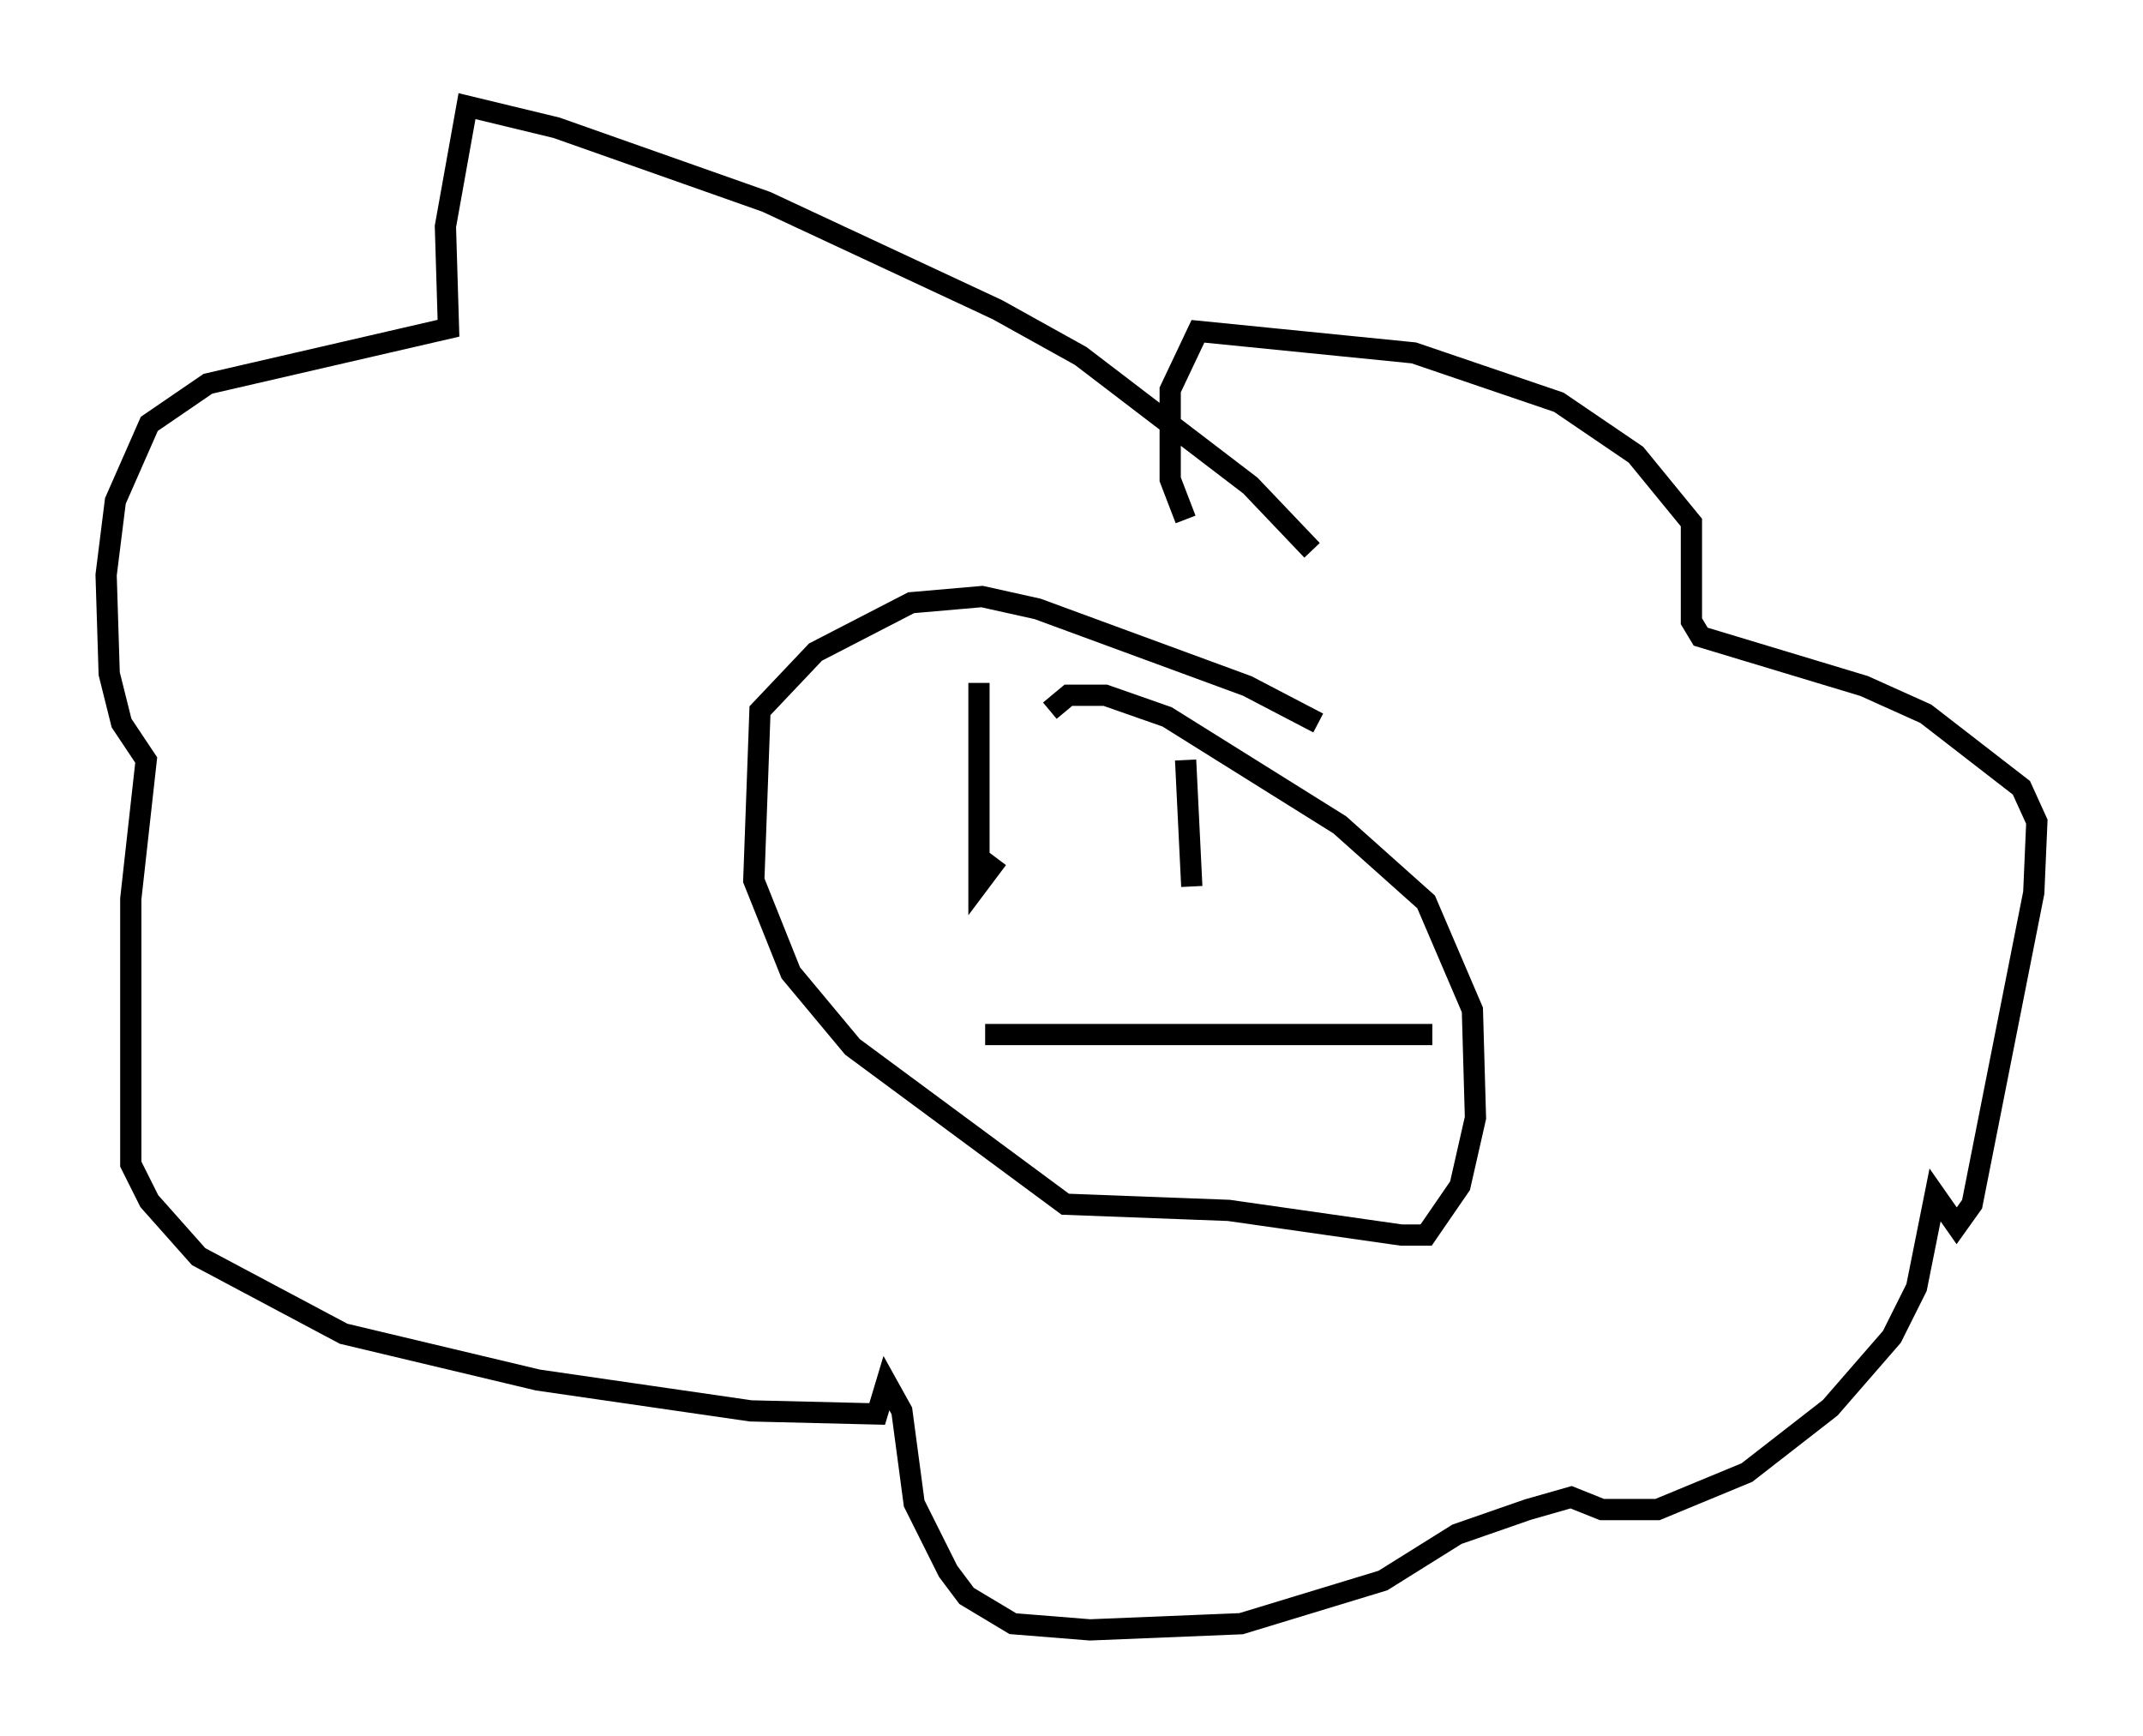 <?xml version="1.0" encoding="utf-8" ?>
<svg baseProfile="full" height="81.754" version="1.1" width="100.927" xmlns="http://www.w3.org/2000/svg" xmlns:ev="http://www.w3.org/2001/xml-events" xmlns:xlink="http://www.w3.org/1999/xlink"><defs /><rect fill="white" height="81.754" width="100.927" x="0" y="0" /><path d="M62.665, 25.916 m-0.872, 0.0 l-2.905, -3.05 -7.989, -6.101 l-3.922, -2.179 -10.894, -5.084 l-9.877, -3.486 -4.212, -1.017 l-1.017, 5.665 0.145, 4.793 l-11.33, 2.615 -2.76, 1.888 l-1.598, 3.631 -0.436, 3.486 l0.145, 4.648 0.581, 2.324 l1.162, 1.743 -0.726, 6.536 l0.0, 12.492 0.872, 1.743 l2.324, 2.615 6.827, 3.631 l9.151, 2.179 10.022, 1.453 l5.955, 0.145 0.436, -1.453 l0.726, 1.307 0.581, 4.358 l1.598, 3.196 0.872, 1.162 l2.179, 1.307 3.631, 0.291 l7.117, -0.291 6.682, -2.034 l3.486, -2.179 3.341, -1.162 l2.034, -0.581 1.453, 0.581 l2.615, 0.0 4.212, -1.743 l3.922, -3.05 2.905, -3.341 l1.162, -2.324 0.872, -4.358 l1.017, 1.453 0.726, -1.017 l2.905, -14.67 0.145, -3.341 l-0.726, -1.598 -4.503, -3.486 l-2.905, -1.307 -7.698, -2.324 l-0.436, -0.726 0.0, -4.648 l-2.615, -3.196 -3.631, -2.469 l-6.827, -2.324 -10.168, -1.017 l-1.307, 2.76 0.0, 4.212 l0.726, 1.888 m-9.732, 7.698 l0.0, 9.441 0.872, -1.162 m8.86, -4.648 l0.291, 5.955 m-9.732, 6.972 l21.061, 0.0 m-5.374, -14.67 l-3.341, -1.743 -9.877, -3.631 l-2.615, -0.581 -3.341, 0.291 l-4.503, 2.324 -2.615, 2.76 l-0.291, 7.989 1.743, 4.358 l2.905, 3.486 10.022, 7.408 l7.698, 0.291 8.134, 1.162 l1.162, 0.0 1.598, -2.324 l0.726, -3.196 -0.145, -5.084 l-2.179, -5.084 -4.067, -3.631 l-8.134, -5.084 -2.905, -1.017 l-1.743, 0.0 -0.872, 0.726 " fill="none" stroke="black" stroke-width="1" /></svg>